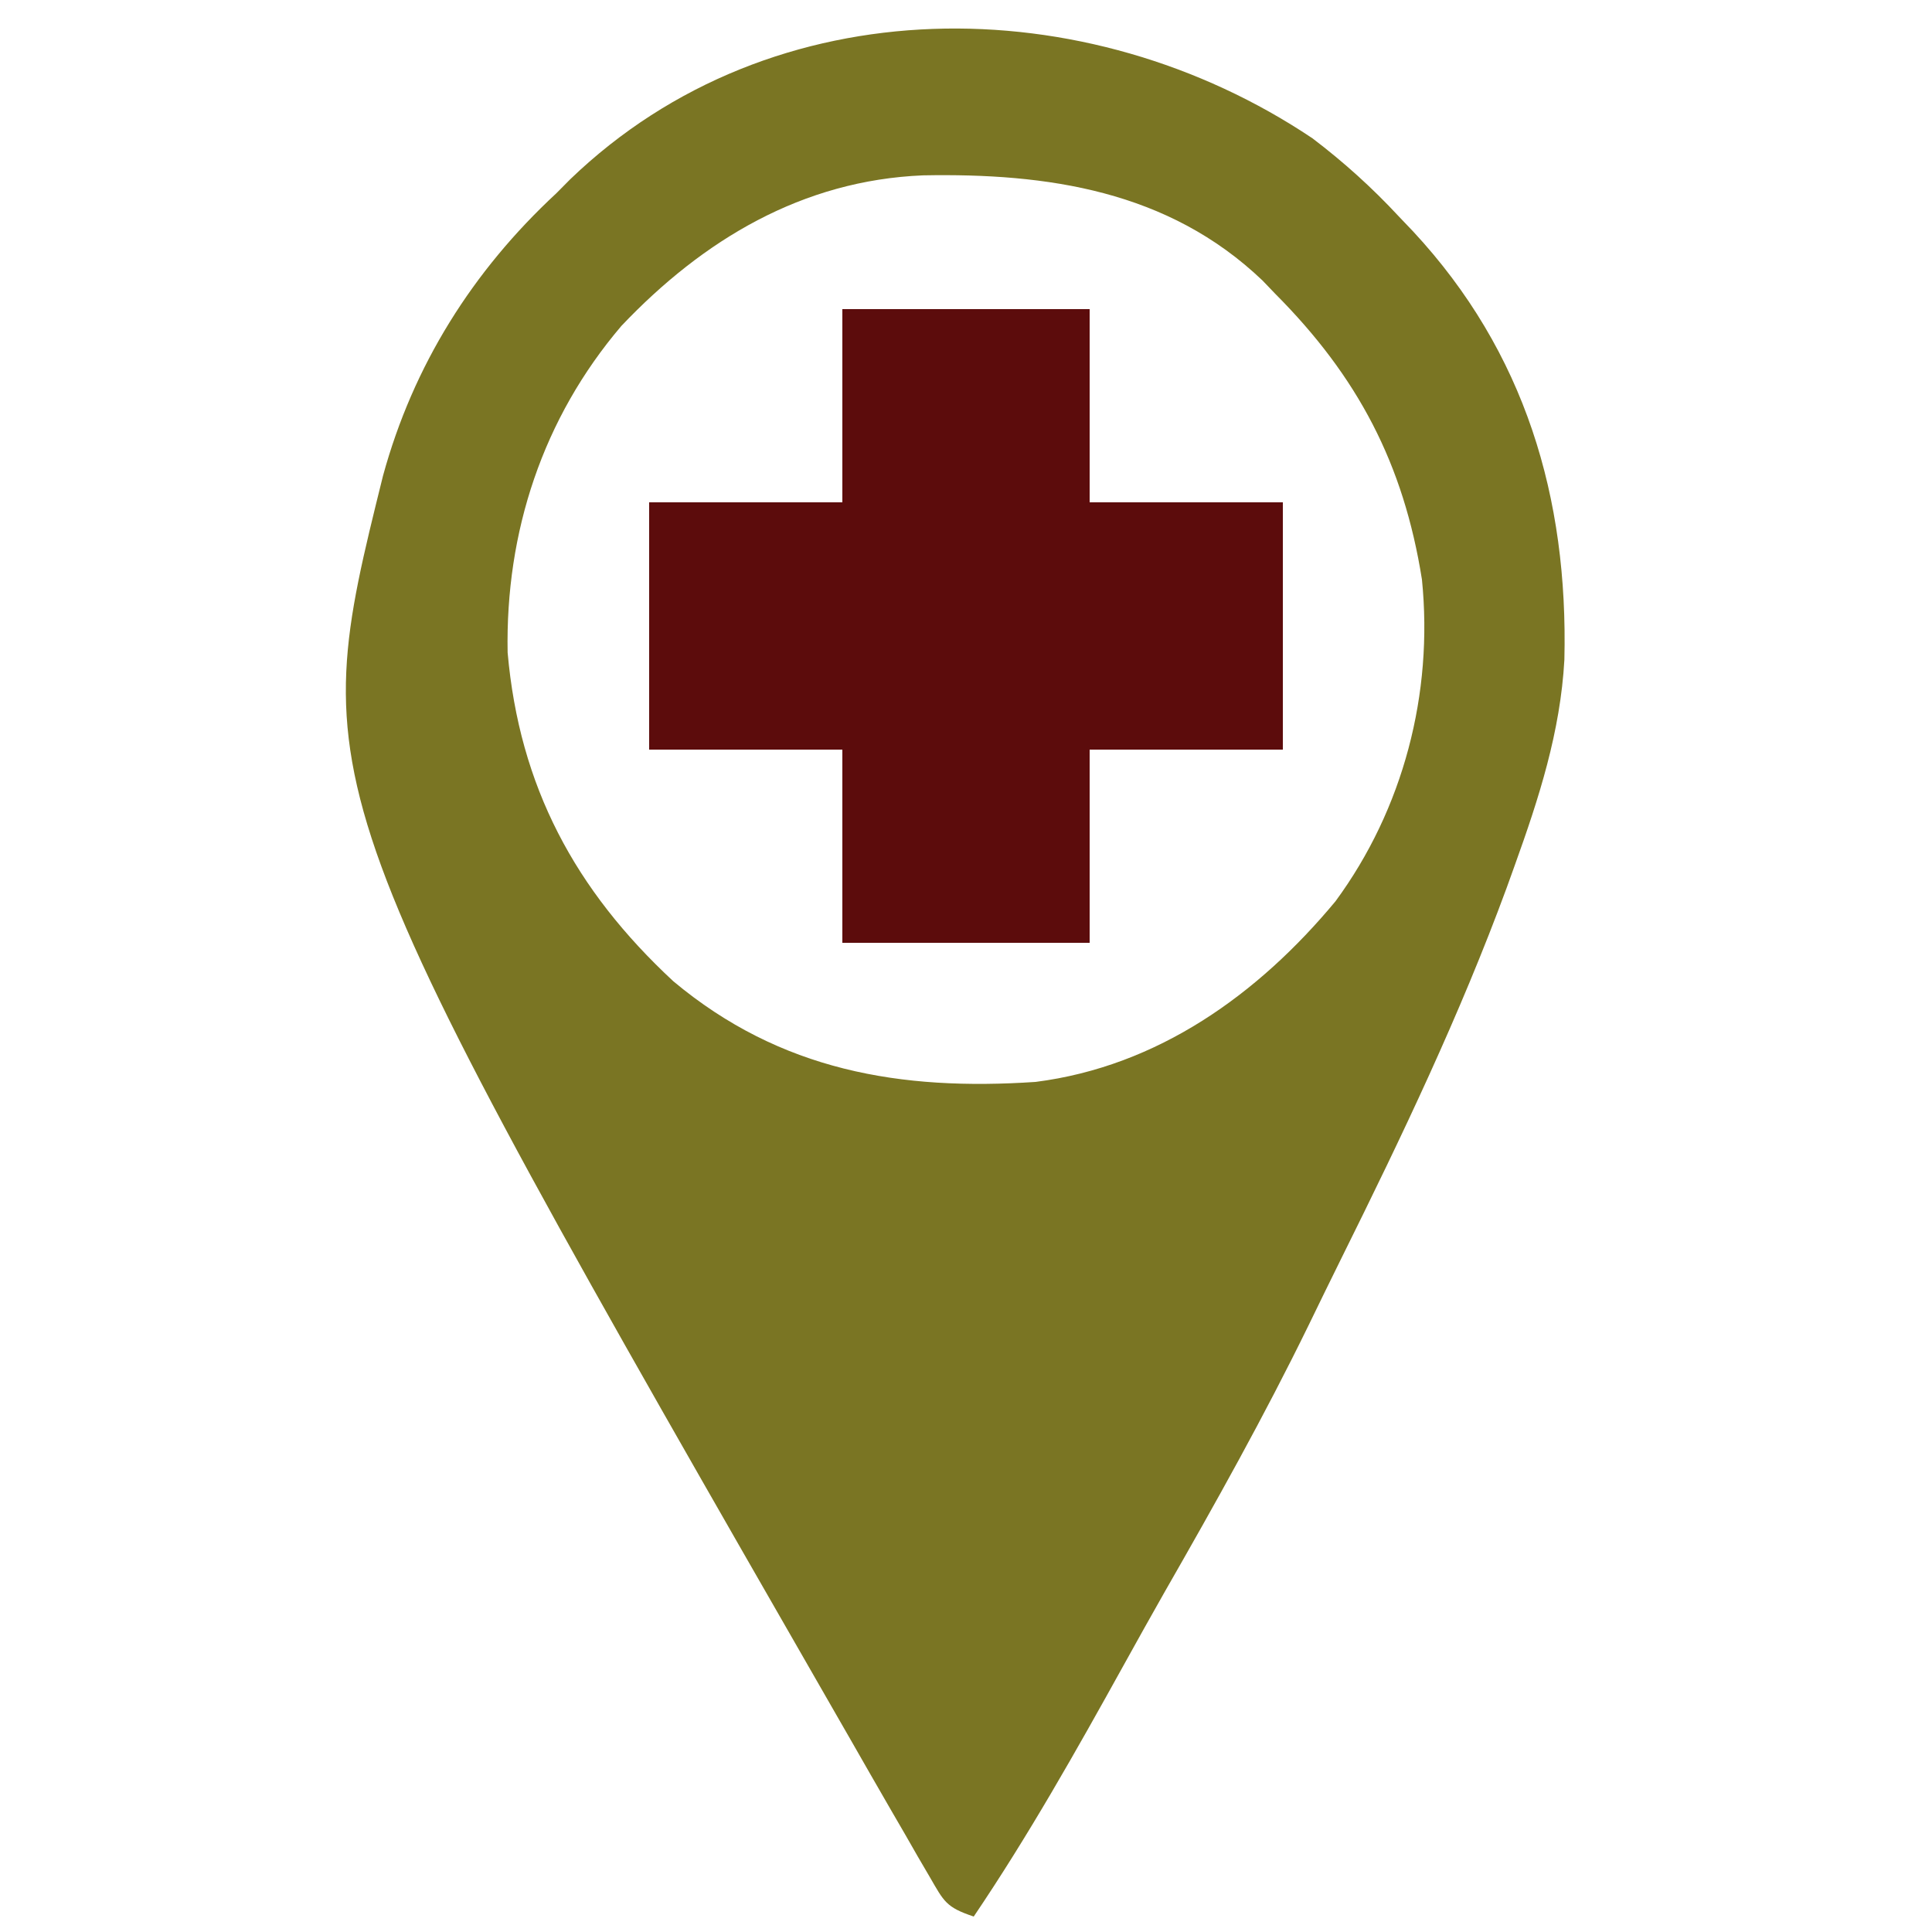 <?xml version="1.0" encoding="UTF-8"?>
<svg version="1.1" xmlns="http://www.w3.org/2000/svg" width="250" height="250">
<path d="M0 0 C4.035 3.064 7.719 6.387 11.168 10.102 C11.784 10.747 12.4 11.393 13.035 12.059 C27.521 27.665 33.102 46.51 32.598 67.48 C32.081 76.801 29.313 85.37 26.168 94.102 C25.825 95.055 25.482 96.008 25.128 96.99 C19.082 113.425 11.57 129.144 3.797 144.812 C2.354 147.726 0.927 150.648 -0.492 153.574 C-6.231 165.334 -12.59 176.693 -19.094 188.044 C-20.903 191.226 -22.684 194.423 -24.457 197.625 C-30.585 208.686 -36.745 219.621 -43.832 230.102 C-47.415 228.907 -47.674 228.172 -49.512 225 C-50.021 224.13 -50.531 223.259 -51.056 222.362 C-51.601 221.41 -52.146 220.458 -52.707 219.477 C-53.281 218.488 -53.854 217.5 -54.446 216.481 C-56.252 213.361 -58.043 210.232 -59.832 207.102 C-60.65 205.678 -60.65 205.678 -61.485 204.226 C-130.354 84.299 -130.354 84.299 -120.27 43.664 C-116.366 29.393 -108.679 17.155 -97.832 7.102 C-97.246 6.51 -96.659 5.918 -96.055 5.309 C-69.81 -19.959 -29.18 -19.561 0 0 Z M-89.422 24.273 C-99.597 36.213 -104.439 50.945 -104.145 66.539 C-102.625 83.862 -95.42 97.274 -82.711 109.07 C-68.837 120.678 -53.274 123.276 -35.832 122.102 C-19.997 120.086 -7.021 110.772 2.98 98.727 C11.771 86.771 15.649 71.832 14.168 57.102 C11.797 42.132 5.877 30.849 -4.832 20.102 C-5.373 19.537 -5.915 18.972 -6.473 18.391 C-18.674 6.743 -34.332 4.492 -50.398 4.793 C-66.025 5.44 -78.844 13.132 -89.422 24.273 Z " fill="#7a7523" transform="translate(169.832,17.898)"/>
<path d="M0 0 C10.56 0 21.12 0 32 0 C32 8.25 32 16.5 32 25 C40.25 25 48.5 25 57 25 C57 35.56 57 46.12 57 57 C48.75 57 40.5 57 32 57 C32 65.25 32 73.5 32 82 C21.44 82 10.88 82 0 82 C0 73.75 0 65.5 0 57 C-8.25 57 -16.5 57 -25 57 C-25 46.44 -25 35.88 -25 25 C-16.75 25 -8.5 25 0 25 C0 16.75 0 8.5 0 0 Z " fill="#5c0c0c" transform="translate(109,40)"/>
</svg>

